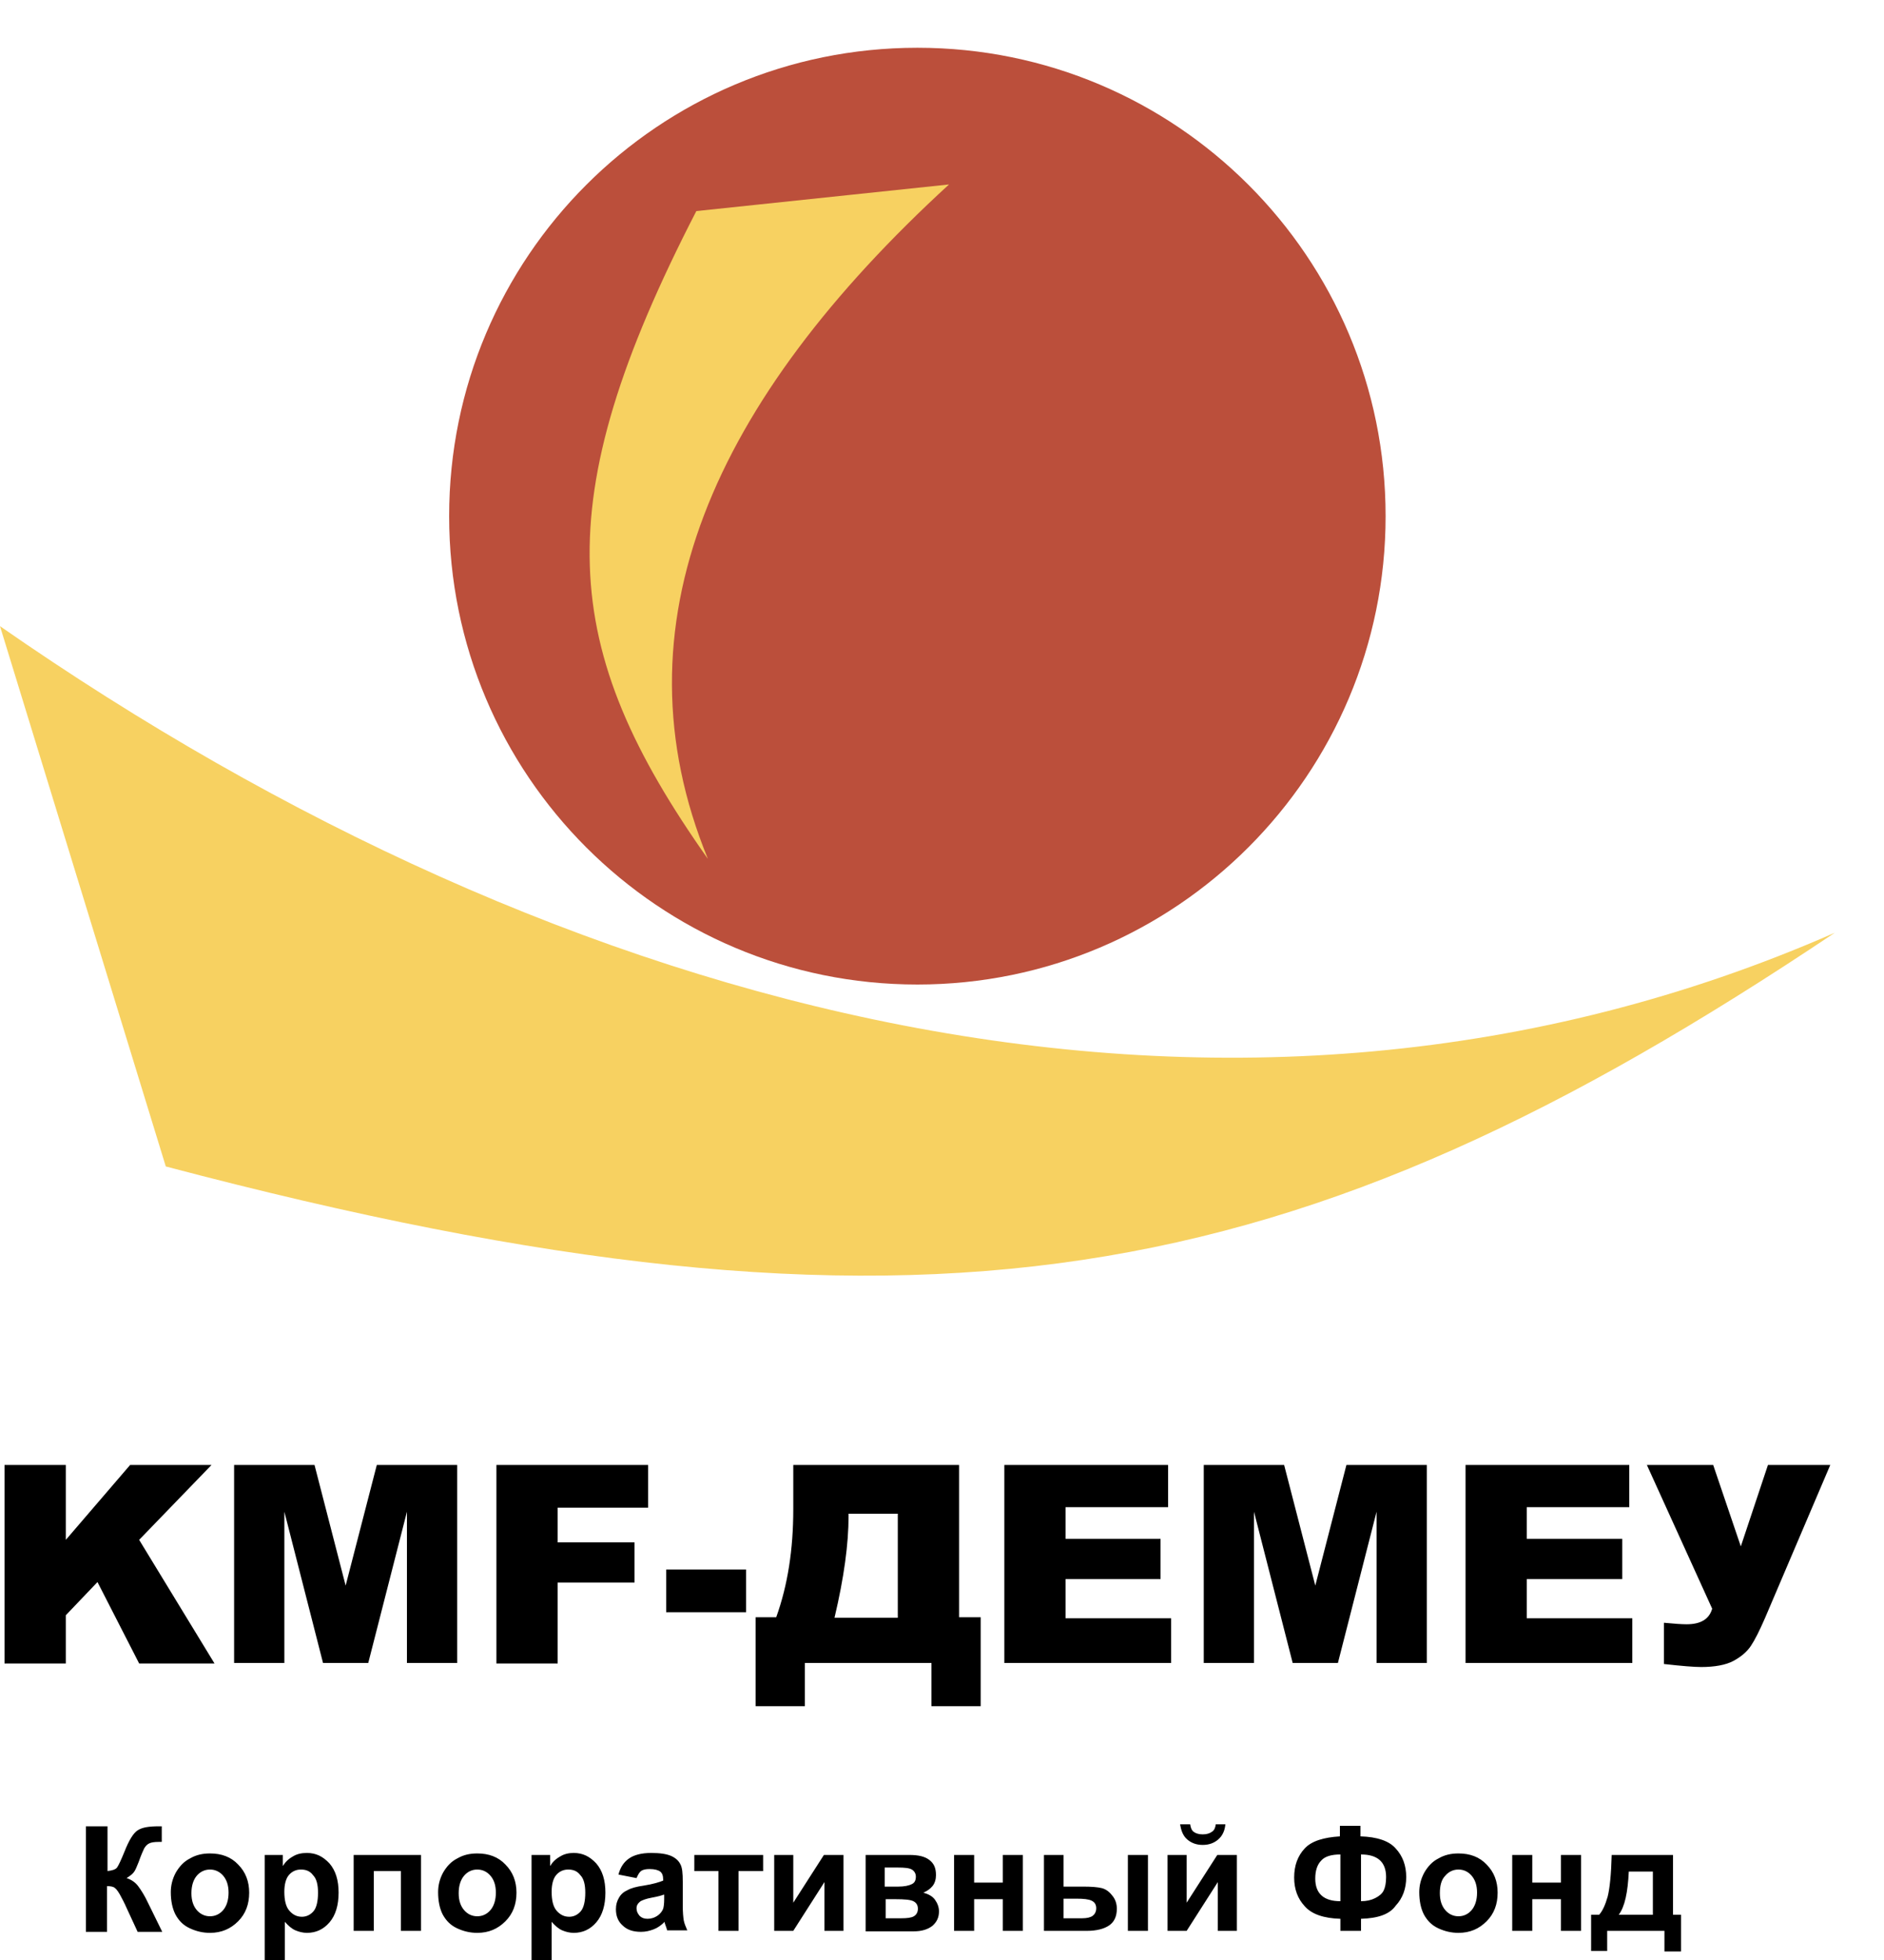 <svg width="50" height="52" viewBox="0 0 50 52" fill="none" xmlns="http://www.w3.org/2000/svg">
<g clip-path="url(#clip0_307_389)">
<path fill-rule="evenodd" clip-rule="evenodd" d="M0 16.613L4.4 30.947C24.507 36.253 34.4 34.32 48.693 24.747C32.733 31.747 14.96 27.013 0 16.613Z" fill="#F7D161"/>
<path fill-rule="evenodd" clip-rule="evenodd" d="M24.347 1.267C31.213 1.267 36.773 6.827 36.773 13.693C36.773 20.547 31.213 26.12 24.347 26.12C17.48 26.12 11.92 20.56 11.92 13.693C11.92 6.827 17.48 1.267 24.347 1.267Z" fill="#BB4F3B"/>
<path fill-rule="evenodd" clip-rule="evenodd" d="M25.186 4.894L18.48 5.6C14.48 13.36 14.84 17.2 18.787 22.787C16.24 16.574 18.933 10.627 25.186 4.894Z" fill="#F7D161"/>
<path d="M0.12 38.867H1.747V40.853L3.453 38.867H5.613L3.693 40.853L5.693 44.133H3.693L2.587 41.973L1.747 42.853V44.133H0.12V38.867ZM6.213 38.867H8.347L9.173 42.067L10 38.867H12.133V44.12H10.8V40.107L9.773 44.12H8.573L7.547 40.107V44.12H6.213V38.867ZM13.174 38.867H17.2V40H14.8V40.92H16.84V41.987H14.8V44.133H13.174V38.867ZM17.68 41.64H19.8V42.773H17.68V41.64ZM26.027 45.267H24.72V44.12H21.36V45.267H20.053V42.907H20.6C20.907 42.053 21.053 41.107 21.053 40.04V38.867H25.453V42.907H26.027V45.267ZM23.827 42.92V40.16H22.52V40.227C22.52 40.96 22.4 41.853 22.147 42.92H23.827ZM26.654 38.867H31V39.987H28.28V40.827H30.8V41.893H28.28V42.933H31.08V44.12H26.654V38.867ZM31.947 38.867H34.08L34.907 42.067L35.733 38.867H37.867V44.12H36.533V40.107L35.507 44.12H34.307L33.28 40.107V44.12H31.947V38.867ZM38.894 38.867H43.24V39.987H40.52V40.827H43.053V41.893H40.52V42.933H43.32V44.12H38.894V38.867ZM43.707 38.867H45.467L46.2 41.027L46.92 38.867H48.574L46.84 42.933C46.694 43.267 46.574 43.507 46.467 43.667C46.36 43.827 46.2 43.96 46 44.067C45.8 44.173 45.507 44.227 45.147 44.227C44.96 44.227 44.627 44.2 44.16 44.147V43.053C44.44 43.08 44.64 43.093 44.76 43.093C45.133 43.093 45.36 42.96 45.44 42.68L43.707 38.867Z" fill="black"/>
<path d="M43.866 50.8V49.653H43.227C43.2 50.213 43.12 50.587 42.96 50.8H43.866ZM44.173 51.227H42.653V51.76H42.227V50.8H42.44C42.533 50.693 42.6 50.547 42.666 50.32C42.72 50.107 42.76 49.733 42.773 49.213H44.4V50.8H44.613V51.773H44.173V51.227ZM40.133 49.213H40.666V49.947H41.426V49.213H41.96V51.227H41.426V50.387H40.666V51.227H40.133V49.213ZM38.213 50.227C38.213 50.427 38.266 50.573 38.36 50.68C38.453 50.787 38.573 50.84 38.706 50.84C38.84 50.84 38.96 50.787 39.053 50.68C39.146 50.573 39.2 50.413 39.2 50.213C39.2 50.013 39.146 49.867 39.053 49.76C38.96 49.653 38.84 49.6 38.706 49.6C38.573 49.6 38.453 49.653 38.36 49.76C38.253 49.867 38.213 50.027 38.213 50.227ZM37.666 50.2C37.666 50.027 37.706 49.853 37.8 49.68C37.893 49.52 38.013 49.387 38.173 49.307C38.333 49.213 38.506 49.173 38.706 49.173C39.013 49.173 39.266 49.267 39.453 49.467C39.653 49.667 39.746 49.92 39.746 50.213C39.746 50.52 39.653 50.773 39.453 50.973C39.253 51.173 39.013 51.28 38.706 51.28C38.52 51.28 38.346 51.24 38.173 51.16C38 51.08 37.88 50.96 37.786 50.787C37.706 50.627 37.666 50.427 37.666 50.2ZM35.573 50.44V49.2C35.333 49.2 35.16 49.253 35.066 49.36C34.96 49.467 34.906 49.627 34.906 49.84C34.906 50.24 35.133 50.44 35.573 50.44ZM36.12 50.44C36.266 50.44 36.386 50.413 36.493 50.36C36.6 50.307 36.68 50.24 36.72 50.16C36.76 50.08 36.786 49.96 36.786 49.8C36.786 49.4 36.56 49.2 36.12 49.2V50.44ZM36.12 50.907V51.227H35.573V50.907C35.133 50.893 34.813 50.787 34.626 50.573C34.44 50.373 34.346 50.12 34.346 49.813C34.346 49.493 34.44 49.24 34.626 49.04C34.813 48.84 35.133 48.747 35.56 48.72V48.44H36.106V48.72C36.546 48.733 36.866 48.84 37.04 49.04C37.226 49.24 37.32 49.493 37.32 49.8C37.32 50.107 37.226 50.36 37.04 50.56C36.88 50.787 36.573 50.893 36.12 50.907ZM32.266 48.4H32.52C32.506 48.573 32.44 48.707 32.333 48.8C32.226 48.893 32.093 48.947 31.92 48.947C31.746 48.947 31.613 48.893 31.506 48.8C31.4 48.707 31.346 48.573 31.32 48.4H31.586C31.6 48.493 31.626 48.56 31.68 48.6C31.733 48.64 31.813 48.667 31.92 48.667C32.026 48.667 32.106 48.64 32.16 48.6C32.226 48.56 32.253 48.493 32.266 48.4ZM30.986 49.213H31.493V50.48L32.306 49.213H32.826V51.227H32.32V49.933L31.493 51.227H30.986V49.213ZM29.933 49.213H30.466V51.227H29.933V49.213ZM28.226 50.893H28.72C28.853 50.893 28.946 50.867 29 50.827C29.053 50.787 29.093 50.72 29.093 50.627C29.093 50.533 29.053 50.467 28.973 50.427C28.893 50.387 28.76 50.373 28.573 50.373H28.226V50.893ZM27.693 49.213H28.226V50.053H28.76C28.973 50.053 29.133 50.067 29.24 50.093C29.346 50.12 29.44 50.187 29.52 50.293C29.6 50.387 29.64 50.507 29.64 50.64C29.64 50.84 29.573 50.987 29.44 51.08C29.306 51.173 29.106 51.227 28.84 51.227H27.706V49.213H27.693ZM25.32 49.213H25.853V49.947H26.613V49.213H27.146V51.227H26.613V50.387H25.853V51.227H25.32V49.213ZM23.493 50.893H23.92C24.066 50.893 24.186 50.88 24.253 50.84C24.32 50.8 24.36 50.733 24.36 50.64C24.36 50.547 24.32 50.48 24.24 50.44C24.16 50.4 24 50.387 23.773 50.387H23.506V50.893H23.493ZM23.493 50.053H23.84C24 50.053 24.12 50.027 24.2 49.987C24.28 49.947 24.306 49.88 24.306 49.787C24.306 49.707 24.266 49.64 24.2 49.6C24.133 49.56 24.013 49.547 23.826 49.547H23.48V50.053H23.493ZM22.96 49.213H24.133C24.373 49.213 24.546 49.253 24.666 49.347C24.786 49.44 24.84 49.56 24.84 49.747C24.84 49.853 24.813 49.96 24.747 50.04C24.68 50.12 24.6 50.173 24.506 50.213C24.64 50.253 24.747 50.307 24.813 50.4C24.88 50.493 24.92 50.6 24.92 50.707C24.92 50.867 24.866 50.987 24.747 51.093C24.626 51.187 24.466 51.24 24.24 51.24H22.973V49.213H22.96ZM20.547 49.213H21.053V50.48L21.866 49.213H22.386V51.227H21.88V49.933L21.053 51.227H20.547V49.213ZM18.427 49.213H20.253V49.64H19.6V51.227H19.067V49.64H18.427V49.213ZM17.613 50.267C17.547 50.293 17.44 50.32 17.293 50.347C17.146 50.373 17.053 50.413 17 50.44C16.933 50.493 16.893 50.547 16.893 50.627C16.893 50.707 16.92 50.76 16.973 50.827C17.026 50.88 17.093 50.907 17.186 50.907C17.28 50.907 17.373 50.88 17.466 50.813C17.533 50.76 17.573 50.707 17.6 50.64C17.613 50.6 17.627 50.507 17.627 50.387V50.267H17.613ZM16.893 49.827L16.413 49.733C16.466 49.533 16.56 49.4 16.693 49.307C16.826 49.213 17.026 49.16 17.28 49.16C17.52 49.16 17.693 49.187 17.813 49.24C17.933 49.293 18.013 49.373 18.053 49.453C18.107 49.547 18.12 49.693 18.12 49.933V50.56C18.12 50.733 18.133 50.867 18.146 50.947C18.16 51.027 18.2 51.12 18.24 51.213H17.706C17.693 51.173 17.68 51.12 17.653 51.053C17.64 51.027 17.64 51 17.64 50.987C17.547 51.08 17.453 51.147 17.346 51.187C17.24 51.227 17.133 51.253 17.013 51.253C16.8 51.253 16.64 51.2 16.52 51.08C16.4 50.973 16.346 50.827 16.346 50.653C16.346 50.533 16.373 50.44 16.427 50.347C16.48 50.253 16.56 50.187 16.653 50.147C16.747 50.093 16.893 50.053 17.08 50.027C17.333 49.987 17.506 49.933 17.6 49.893V49.867C17.6 49.76 17.573 49.693 17.52 49.653C17.466 49.613 17.373 49.587 17.24 49.587C17.146 49.587 17.067 49.6 17.013 49.64C16.973 49.667 16.933 49.733 16.893 49.827ZM14.64 50.187C14.64 50.413 14.68 50.587 14.773 50.693C14.867 50.8 14.973 50.853 15.107 50.853C15.226 50.853 15.333 50.8 15.413 50.707C15.493 50.613 15.533 50.44 15.533 50.213C15.533 50 15.493 49.84 15.4 49.747C15.32 49.64 15.213 49.6 15.08 49.6C14.947 49.6 14.84 49.653 14.76 49.747C14.68 49.84 14.64 50 14.64 50.187ZM14.107 49.213H14.6V49.507C14.666 49.4 14.746 49.32 14.867 49.253C14.973 49.187 15.093 49.16 15.226 49.16C15.466 49.16 15.653 49.253 15.826 49.44C15.986 49.627 16.067 49.88 16.067 50.213C16.067 50.547 15.986 50.813 15.826 51C15.666 51.187 15.466 51.28 15.226 51.28C15.12 51.28 15.013 51.253 14.92 51.213C14.826 51.173 14.733 51.093 14.64 50.987V52H14.107V49.213ZM12.173 50.227C12.173 50.427 12.226 50.573 12.32 50.68C12.413 50.787 12.533 50.84 12.666 50.84C12.8 50.84 12.92 50.787 13.013 50.68C13.107 50.573 13.16 50.413 13.16 50.213C13.16 50.013 13.107 49.867 13.013 49.76C12.92 49.653 12.8 49.6 12.666 49.6C12.533 49.6 12.413 49.653 12.32 49.76C12.226 49.867 12.173 50.027 12.173 50.227ZM11.627 50.2C11.627 50.027 11.666 49.853 11.76 49.68C11.853 49.52 11.973 49.387 12.133 49.307C12.293 49.213 12.466 49.173 12.666 49.173C12.973 49.173 13.226 49.267 13.413 49.467C13.613 49.667 13.707 49.92 13.707 50.213C13.707 50.52 13.613 50.773 13.413 50.973C13.213 51.173 12.973 51.28 12.666 51.28C12.48 51.28 12.306 51.24 12.133 51.16C11.96 51.08 11.84 50.96 11.746 50.787C11.666 50.627 11.627 50.427 11.627 50.2ZM9.386 49.213H11.173V51.227H10.64V49.64H9.92V51.227H9.386V49.213ZM7.546 50.187C7.546 50.413 7.586 50.587 7.68 50.693C7.773 50.8 7.88 50.853 8.013 50.853C8.133 50.853 8.24 50.8 8.32 50.707C8.4 50.613 8.44 50.44 8.44 50.213C8.44 50 8.4 49.84 8.306 49.747C8.226 49.64 8.12 49.6 7.986 49.6C7.853 49.6 7.746 49.653 7.666 49.747C7.586 49.84 7.546 50 7.546 50.187ZM7.013 49.213H7.506V49.507C7.573 49.4 7.653 49.32 7.773 49.253C7.88 49.187 8 49.16 8.146 49.16C8.386 49.16 8.573 49.253 8.746 49.44C8.906 49.627 8.986 49.88 8.986 50.213C8.986 50.547 8.906 50.813 8.746 51C8.586 51.187 8.386 51.28 8.146 51.28C8.04 51.28 7.933 51.253 7.84 51.213C7.746 51.173 7.653 51.093 7.56 50.987V52H7.026V49.213H7.013ZM5.08 50.227C5.08 50.427 5.133 50.573 5.226 50.68C5.32 50.787 5.44 50.84 5.573 50.84C5.706 50.84 5.826 50.787 5.92 50.68C6.013 50.573 6.066 50.413 6.066 50.213C6.066 50.013 6.013 49.867 5.92 49.76C5.826 49.653 5.706 49.6 5.573 49.6C5.44 49.6 5.32 49.653 5.226 49.76C5.133 49.867 5.08 50.027 5.08 50.227ZM4.533 50.2C4.533 50.027 4.573 49.853 4.666 49.68C4.76 49.52 4.88 49.387 5.04 49.307C5.2 49.213 5.373 49.173 5.573 49.173C5.88 49.173 6.133 49.267 6.32 49.467C6.52 49.667 6.613 49.92 6.613 50.213C6.613 50.52 6.52 50.773 6.32 50.973C6.12 51.173 5.88 51.28 5.573 51.28C5.386 51.28 5.213 51.24 5.04 51.16C4.866 51.08 4.746 50.96 4.653 50.787C4.573 50.627 4.533 50.427 4.533 50.2ZM2.293 48.453H2.853V49.64C2.973 49.627 3.066 49.6 3.106 49.547C3.146 49.493 3.213 49.347 3.306 49.12C3.426 48.813 3.546 48.627 3.653 48.56C3.773 48.48 3.96 48.453 4.213 48.453C4.226 48.453 4.253 48.453 4.293 48.453V48.867H4.213C4.093 48.867 4.013 48.88 3.96 48.907C3.906 48.933 3.866 48.973 3.826 49.04C3.8 49.093 3.746 49.213 3.68 49.4C3.64 49.493 3.613 49.573 3.573 49.64C3.533 49.707 3.466 49.76 3.36 49.827C3.48 49.867 3.586 49.933 3.666 50.04C3.746 50.147 3.84 50.293 3.933 50.493L4.306 51.253H3.653L3.32 50.533C3.32 50.52 3.306 50.507 3.293 50.48C3.293 50.467 3.266 50.427 3.226 50.347C3.16 50.213 3.093 50.12 3.053 50.093C3.013 50.053 2.933 50.04 2.84 50.04V51.253H2.28V48.453H2.293Z" fill="black"/>
</g>
<defs>
<clipPath id="clip0_307_389">
<rect width="50" height="52" fill="white"/>
</clipPath>
</defs>
</svg>
